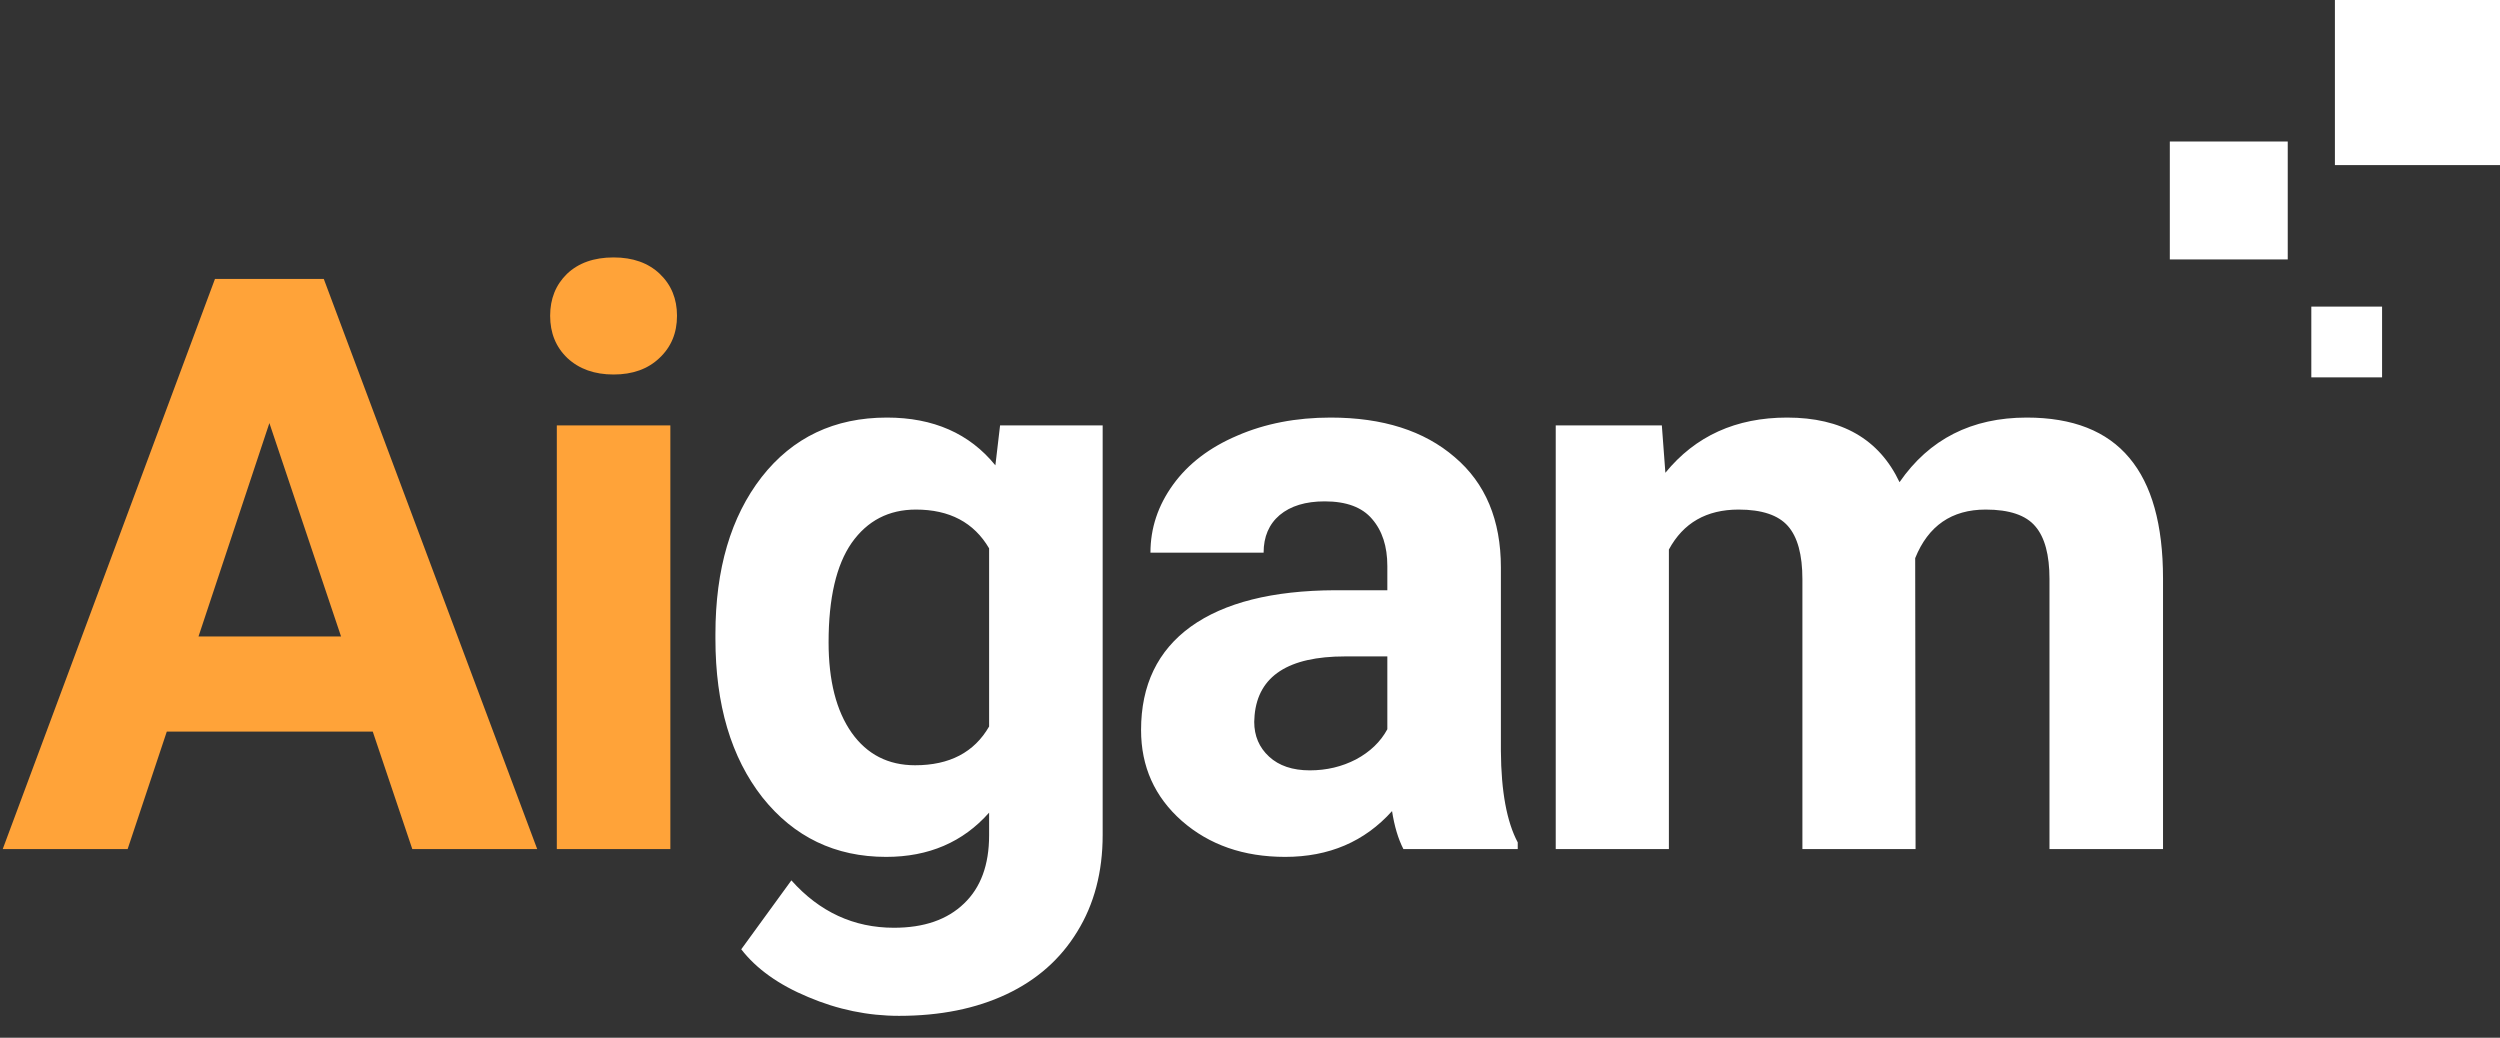 <svg width="106" height="44" viewBox="0 0 106 44" fill="none" xmlns="http://www.w3.org/2000/svg">
<rect x="0" y="0" width="106" height="44" fill="#333333" stroke="none"/>
<path d="M15.805 31.02H7.072L5.412 36H0.116L9.114 11.828H13.729L22.777 36H17.481L15.805 31.02ZM8.417 26.985H14.46L11.422 17.938L8.417 26.985ZM28.423 36H23.609V18.037H28.423V36ZM23.326 13.389C23.326 12.669 23.564 12.077 24.04 11.612C24.527 11.148 25.186 10.915 26.016 10.915C26.835 10.915 27.488 11.148 27.975 11.612C28.462 12.077 28.705 12.669 28.705 13.389C28.705 14.119 28.456 14.717 27.958 15.182C27.471 15.646 26.824 15.879 26.016 15.879C25.208 15.879 24.555 15.646 24.057 15.182C23.57 14.717 23.326 14.119 23.326 13.389Z" fill="#FFA339"/>
<path d="M30.334 26.886C30.334 24.13 30.987 21.911 32.293 20.229C33.61 18.546 35.381 17.705 37.605 17.705C39.575 17.705 41.108 18.38 42.204 19.73L42.403 18.037H46.753V35.402C46.753 36.974 46.393 38.341 45.674 39.503C44.965 40.665 43.964 41.55 42.669 42.159C41.374 42.768 39.858 43.072 38.12 43.072C36.803 43.072 35.519 42.807 34.268 42.275C33.018 41.755 32.071 41.08 31.429 40.25L33.554 37.328C34.75 38.667 36.2 39.337 37.904 39.337C39.177 39.337 40.167 38.994 40.876 38.308C41.584 37.633 41.938 36.67 41.938 35.419V34.456C40.831 35.707 39.376 36.332 37.572 36.332C35.414 36.332 33.665 35.491 32.326 33.809C30.998 32.115 30.334 29.874 30.334 27.085V26.886ZM35.132 27.234C35.132 28.861 35.458 30.14 36.111 31.069C36.764 31.988 37.66 32.447 38.8 32.447C40.261 32.447 41.307 31.899 41.938 30.804V23.25C41.296 22.154 40.261 21.606 38.834 21.606C37.683 21.606 36.775 22.077 36.111 23.018C35.458 23.958 35.132 25.364 35.132 27.234ZM59.504 36C59.283 35.568 59.122 35.032 59.023 34.39C57.86 35.685 56.35 36.332 54.49 36.332C52.73 36.332 51.27 35.823 50.108 34.805C48.956 33.786 48.381 32.503 48.381 30.953C48.381 29.049 49.084 27.588 50.489 26.57C51.906 25.552 53.948 25.037 56.615 25.026H58.823V23.997C58.823 23.167 58.608 22.503 58.176 22.005C57.755 21.507 57.086 21.258 56.167 21.258C55.359 21.258 54.723 21.451 54.258 21.839C53.804 22.226 53.577 22.758 53.577 23.433H48.779C48.779 22.392 49.1 21.429 49.742 20.544C50.384 19.659 51.292 18.967 52.465 18.469C53.638 17.96 54.955 17.705 56.416 17.705C58.63 17.705 60.384 18.264 61.679 19.382C62.985 20.489 63.638 22.049 63.638 24.064V31.85C63.649 33.554 63.887 34.843 64.352 35.718V36H59.504ZM55.536 32.663C56.245 32.663 56.898 32.508 57.495 32.198C58.093 31.877 58.536 31.451 58.823 30.92V27.832H57.03C54.629 27.832 53.35 28.662 53.195 30.322L53.179 30.605C53.179 31.202 53.389 31.695 53.81 32.082C54.23 32.469 54.806 32.663 55.536 32.663ZM70.462 18.037L70.612 20.046C71.885 18.485 73.606 17.705 75.775 17.705C78.088 17.705 79.676 18.618 80.54 20.444C81.801 18.618 83.6 17.705 85.935 17.705C87.883 17.705 89.333 18.275 90.285 19.415C91.236 20.544 91.712 22.248 91.712 24.528V36H86.898V24.545C86.898 23.527 86.699 22.785 86.3 22.32C85.902 21.844 85.199 21.606 84.192 21.606C82.753 21.606 81.757 22.293 81.204 23.665L81.22 36H76.422V24.561C76.422 23.521 76.218 22.769 75.808 22.304C75.398 21.839 74.701 21.606 73.716 21.606C72.355 21.606 71.37 22.171 70.761 23.3V36H65.963V18.037H70.462Z" fill="white"/>
<rect x="99" width="7" height="7" fill="white"/>
<rect x="92" y="6" width="5" height="5" fill="white"/>
<rect x="98" y="13" width="3" height="3" fill="white"/>
</svg>

